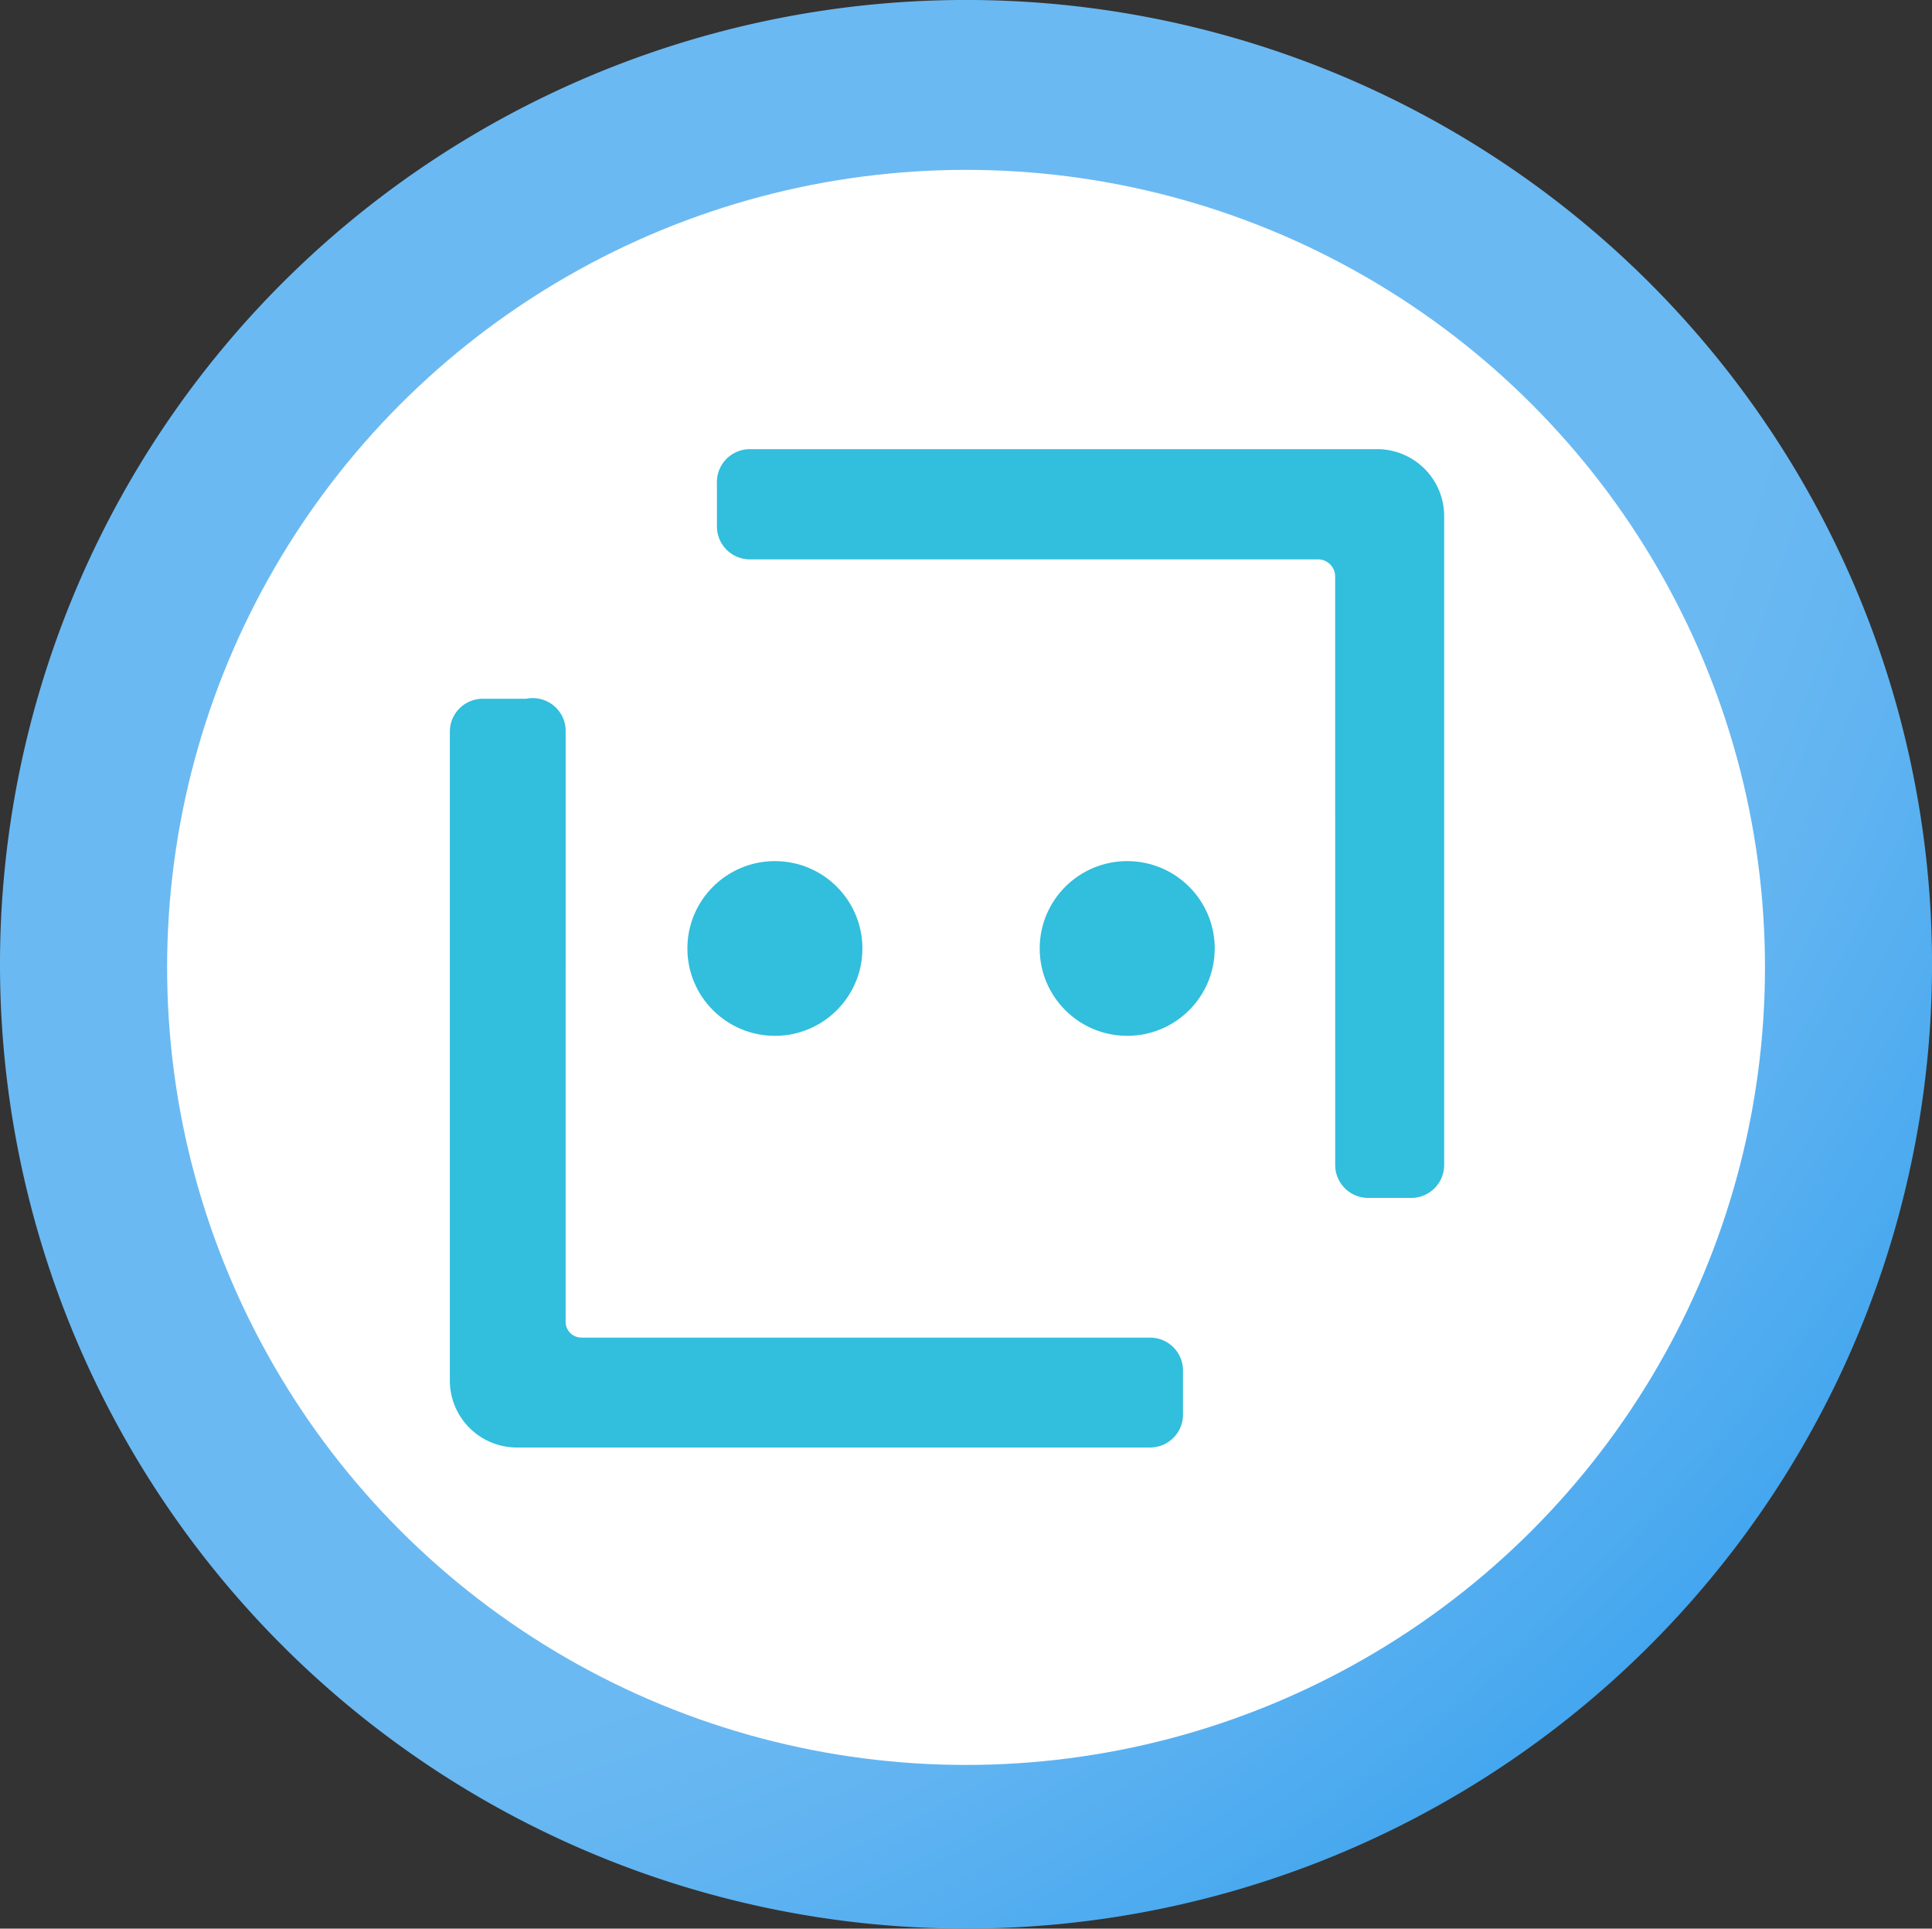 ﻿<?xml version="1.0" encoding="UTF-8" standalone="no"?>
<!-- Generated by Microsoft Visio, SVG Export Bot Service.svg Page-1 -->
<svg xmlns:dc="http://purl.org/dc/elements/1.1/" xmlns:cc="http://creativecommons.org/ns#" xmlns:rdf="http://www.w3.org/1999/02/22-rdf-syntax-ns#" xmlns:svg="http://www.w3.org/2000/svg" xmlns="http://www.w3.org/2000/svg" xmlns:sodipodi="http://sodipodi.sourceforge.net/DTD/sodipodi-0.dtd" xmlns:inkscape="http://www.inkscape.org/namespaces/inkscape" width="62.059" height="61.948" viewBox="0 0 62.059 61.948" xml:space="preserve" class="st4" version="1.1" id="svg53" sodipodi:docname="Bot Service.svg" style="font-size:12px;overflow:visible;color-interpolation-filters:sRGB;fill:none;fill-rule:evenodd;stroke-linecap:square;stroke-miterlimit:3" inkscape:version="0.92.5 (2060ec1f9f, 2020-04-08)">
  <rect x="0" y="0" width="62.059" height="61.948" fill="#333333" stroke="none"/>
  <sodipodi:namedview pagecolor="#ffffff" bordercolor="#666666" borderopacity="1" objecttolerance="10" gridtolerance="10" guidetolerance="10" inkscape:pageopacity="0" inkscape:pageshadow="2" inkscape:window-width="640" inkscape:window-height="480" id="namedview55" showgrid="false" inkscape:zoom="1.3789867" inkscape:cx="41.374035" inkscape:cy="41.300296" inkscape:window-x="0" inkscape:window-y="0" inkscape:window-maximized="0" inkscape:current-layer="svg53" />
	<style type="text/css" id="style2">
	<![CDATA[
		.st1 {fill:url(#grad7-5);stroke:none;stroke-linecap:butt;stroke-width:33.203}
		.st2 {fill:#ffffff;stroke:none;stroke-linecap:butt;stroke-width:33.203}
		.st3 {fill:#32bedd;stroke:none;stroke-linecap:butt;stroke-width:33.203}
		.st4 {fill:none;fill-rule:evenodd;font-size:12px;overflow:visible;stroke-linecap:square;stroke-miterlimit:3}
	]]>
	</style>

	<defs id="Patterns_And_Gradients">
		<radialGradient id="grad7-5" cx="-9.081" cy="75.548" r="86.805" gradientTransform="scale(1.001,0.999)" fx="-9.081" fy="75.548" gradientUnits="userSpaceOnUse">
			<stop offset="0.67" stop-color="#6bb9f2" stop-opacity="1" id="stop4" />
			<stop offset="0.74" stop-color="#61b4f1" stop-opacity="1" id="stop6" />
			<stop offset="0.85" stop-color="#47a8ef" stop-opacity="1" id="stop8" />
			<stop offset="0.99" stop-color="#1d94eb" stop-opacity="1" id="stop10" />
			<stop offset="1" stop-color="#1b93eb" stop-opacity="1" id="stop12" />
		</radialGradient>
	</defs>
	<g id="g51" transform="translate(-33.202,-33.205)">
		<title id="title16">Page-1</title>
		<g id="group7460-1" transform="translate(38.57,-38.459)">
			<title id="title18">Bot Service</title>
			<g id="shape7461-2" transform="translate(3.722,-3.817)">
				<title id="title20">f6a29e1b-194b-4d8d-8529-49edea7</title>
				<path d="M 21.94,75.48 A 31.03,30.974 -180 1 0 52.97,106.45 31.03,30.974 -180 0 0 21.94,75.48 Z" class="st1" id="path22" inkscape:connector-curvature="0" style="fill:url(#grad7-5);stroke:none;stroke-width:33.203;stroke-linecap:butt" />
			</g>
			<g id="shape7462-6">
				<title id="title25">circle18</title>
				<ellipse cx="25.663" cy="102.737" rx="25.663" ry="25.617" class="st2" id="ellipse27" style="fill:#ffffff;stroke:none;stroke-width:33.203;stroke-linecap:butt" />
			</g>
			<g id="shape7463-8" transform="translate(16.712,-23.42)">
				<title id="title30">circle20</title>
				<ellipse cx="2.811" cy="125.549" rx="2.811" ry="2.806" class="st3" id="ellipse32" style="fill:#32bedd;stroke:none;stroke-width:33.203;stroke-linecap:butt" />
			</g>
			<g id="shape7464-10" transform="translate(9.082,-10.192)">
				<title id="title35">path22</title>
				<path d="M 2.45,104.3 H 1.06 A 1.059,1.057 -180 0 0 0,105.36 v 20.84 a 2.154,2.15 -180 0 0 2.15,2.15 h 20.34 a 1.059,1.057 -180 0 0 1.06,-1.09 v -1.38 a 1.059,1.057 -180 0 0 -1.06,-1.06 H 4.23 A 0.511,0.51 0 0 1 3.719,124.273 L 3.72,105.36 A 1.059,1.057 -180 0 0 2.45,104.3 Z" class="st3" id="path37" inkscape:connector-curvature="0" style="fill:#32bedd;stroke:none;stroke-width:33.203;stroke-linecap:butt" />
			</g>
			<g id="shape7465-12" transform="translate(28.029,-23.42)">
				<title id="title40">circle24</title>
				<ellipse cx="2.811" cy="125.549" rx="2.811" ry="2.806" class="st3" id="ellipse42" style="fill:#32bedd;stroke:none;stroke-width:33.203;stroke-linecap:butt" />
			</g>
			<g id="shape7466-14" transform="translate(17.661,-18.209)">
				<title id="title45">path26</title>
				<path d="M 20,104.3 H 1.06 A 1.059,1.057 -180 0 0 0,105.4 v 1.38 a 1.059,1.057 -180 0 0 1.06,1.06 h 18.25 a 0.548,0.547 0 0 1 0.548,0.547 L 19.86,127.3 a 1.059,1.057 -180 0 0 1.06,1.05 h 1.38 a 1.059,1.057 -180 0 0 1.06,-1.05 v -20.85 a 2.154,2.15 -180 0 0 -2.11,-2.15 z" class="st3" id="path47" inkscape:connector-curvature="0" style="fill:#32bedd;stroke:none;stroke-width:33.203;stroke-linecap:butt" />
			</g>
		</g>
	</g>
</svg>